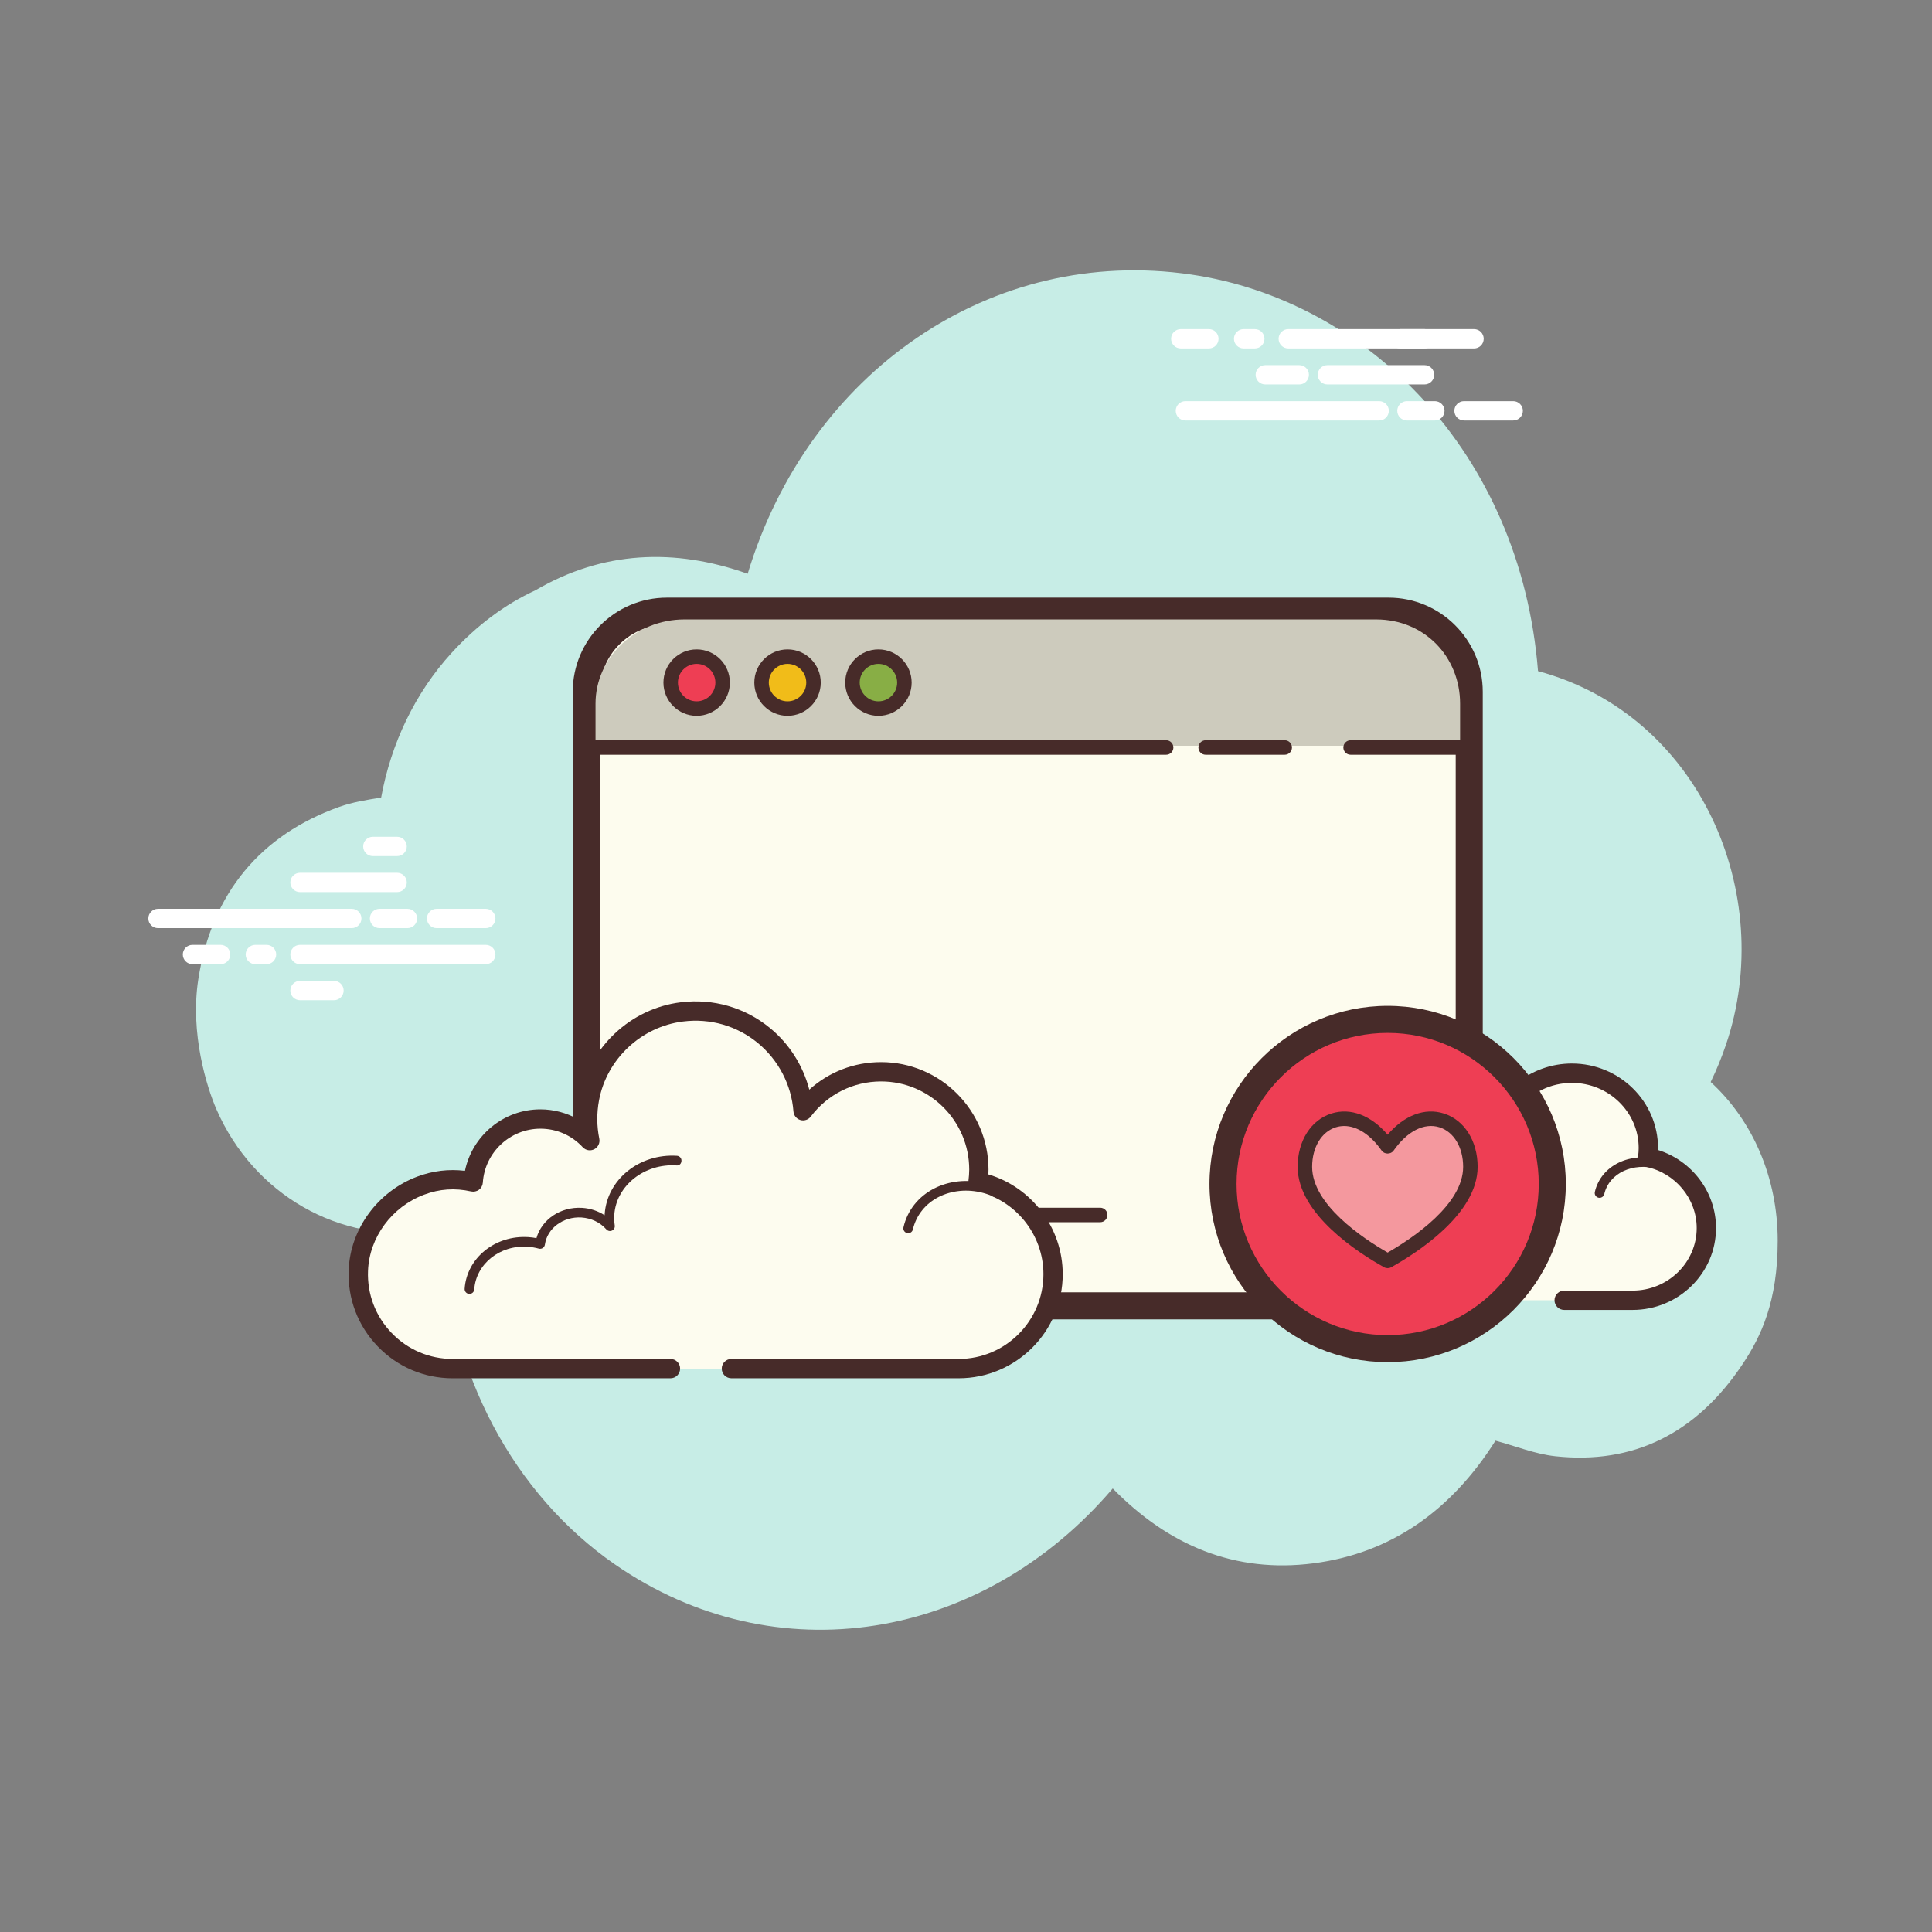 <svg xmlns="http://www.w3.org/2000/svg" viewBox="0 0 100 100"><rect x="0" y="0" width="100" height="100" fill="#808080" stroke="none"/><path fill="#c7ede6" d="M88.544,56.005c0.3-0.616,0.566-1.264,0.796-1.943c2.633-7.77-1.349-17.078-9.733-19.325C78.7,23.354,70.7,15.545,61.666,14.212C51.325,12.687,41.851,19.257,38.7,29.698c-3.799-1.346-7.501-1.182-10.99,0.857c-1.583,0.732-3.031,1.812-4.33,3.233c-1.907,2.086-3.147,4.719-3.652,7.495c-0.748,0.118-1.483,0.236-2.176,0.484c-4.04,1.449-6.589,4.431-7.288,8.923c-0.435,2.797,0.443,5.587,0.933,6.714c1.935,4.455,6.422,6.98,10.981,6.312c0.227-0.033,0.557,0.069,0.752,0.233c0.241,7.12,3.698,13.417,8.884,17.014c8.321,5.772,19.027,3.994,25.781-3.921c2.894,2.96,6.338,4.398,10.384,3.876c4.023-0.519,7.147-2.739,9.426-6.349c1.053,0.283,2.051,0.691,3.083,0.804c4.042,0.442,7.324-1.165,9.732-4.8c0.922-1.391,1.794-3.194,1.794-6.354C92.014,60.962,90.721,57.995,88.544,56.005z"/><path fill="#fff" d="M18.208 48.041H8.178c-.276 0-.5-.224-.5-.5s.224-.5.5-.5h10.03c.276 0 .5.224.5.5S18.485 48.041 18.208 48.041zM21.09 48.041h-1.446c-.276 0-.5-.224-.5-.5s.224-.5.5-.5h1.446c.276 0 .5.224.5.5S21.367 48.041 21.09 48.041zM25.144 48.041h-2.546c-.276 0-.5-.224-.5-.5s.224-.5.5-.5h2.546c.276 0 .5.224.5.5S25.42 48.041 25.144 48.041zM25.144 49.906h-9.616c-.276 0-.5-.224-.5-.5s.224-.5.5-.5h9.616c.276 0 .5.224.5.5S25.42 49.906 25.144 49.906zM13.796 49.906h-.58c-.276 0-.5-.224-.5-.5s.224-.5.5-.5h.58c.276 0 .5.224.5.5S14.073 49.906 13.796 49.906zM11.419 49.906H9.963c-.276 0-.5-.224-.5-.5s.224-.5.5-.5h1.456c.276 0 .5.224.5.5S11.696 49.906 11.419 49.906zM20.555 46.176h-5.027c-.276 0-.5-.224-.5-.5s.224-.5.5-.5h5.027c.276 0 .5.224.5.5S20.831 46.176 20.555 46.176zM20.555 44.312h-1.257c-.276 0-.5-.224-.5-.5s.224-.5.5-.5h1.257c.276 0 .5.224.5.5S20.831 44.312 20.555 44.312zM17.287 51.771h-1.759c-.276 0-.5-.224-.5-.5s.224-.5.5-.5h1.759c.276 0 .5.224.5.5S17.563 51.771 17.287 51.771z"/><g><path fill="#fdfcef" d="M80.961,67.302c1.883,0,3.517,0,3.54,0c2.11,0,3.821-1.674,3.821-3.739c0-1.802-1.302-3.305-3.035-3.66c0.02-0.158,0.034-0.317,0.034-0.48c0-2.139-1.772-3.873-3.957-3.873c-1.29,0-2.433,0.607-3.155,1.543c-0.185-2.381-2.358-4.218-4.9-3.913c-1.859,0.223-3.397,1.629-3.739,3.431c-0.11,0.578-0.098,1.139,0.011,1.665c-0.498-0.525-1.208-0.856-1.998-0.856c-1.446,0-2.627,1.102-2.72,2.494c-0.657-0.142-1.371-0.133-2.123,0.143c-1.438,0.528-2.462,1.853-2.522,3.356c-0.085,2.133,1.657,3.889,3.818,3.889c0.164,0,0.741,0,0.874,0h7.934 M74.484,67.302h0.36"/><path fill="#472b29" d="M84.501,67.802h-3.54c-0.276,0-0.5-0.224-0.5-0.5s0.224-0.5,0.5-0.5h3.54c1.831,0,3.32-1.453,3.32-3.239c0-1.524-1.108-2.857-2.636-3.17c-0.255-0.052-0.428-0.292-0.396-0.551c0.017-0.138,0.029-0.277,0.029-0.419c0-1.86-1.551-3.373-3.457-3.373c-1.092,0-2.098,0.491-2.76,1.348c-0.125,0.164-0.338,0.231-0.539,0.173c-0.197-0.059-0.339-0.234-0.354-0.44c-0.079-1.019-0.565-1.944-1.37-2.604c-0.828-0.679-1.887-0.984-2.972-0.852c-1.646,0.197-3.007,1.442-3.308,3.028c-0.094,0.495-0.091,0.99,0.009,1.471c0.046,0.219-0.06,0.441-0.258,0.544c-0.197,0.104-0.439,0.064-0.595-0.099c-0.428-0.452-1.009-0.7-1.635-0.7c-1.169,0-2.145,0.891-2.221,2.028c-0.01,0.145-0.082,0.278-0.198,0.366c-0.116,0.088-0.264,0.119-0.406,0.089c-0.64-0.139-1.243-0.098-1.845,0.124c-1.262,0.463-2.145,1.631-2.195,2.906c-0.035,0.875,0.282,1.708,0.895,2.344c0.635,0.661,1.496,1.025,2.424,1.025h8.807c0.276,0,0.5,0.224,0.5,0.5s-0.224,0.5-0.5,0.5h-8.807c-1.186,0-2.331-0.485-3.145-1.332c-0.803-0.834-1.219-1.928-1.174-3.077c0.068-1.675,1.213-3.204,2.851-3.805c0.609-0.225,1.238-0.307,1.88-0.245c0.345-1.396,1.629-2.424,3.135-2.424c0.493,0,0.977,0.113,1.414,0.323c0.009-0.241,0.036-0.483,0.082-0.726c0.381-2.009,2.097-3.586,4.171-3.834c1.364-0.161,2.685,0.218,3.726,1.072c0.747,0.613,1.278,1.41,1.546,2.302c0.792-0.648,1.786-1.007,2.843-1.007c2.458,0,4.457,1.962,4.457,4.373c0,0.034-0.001,0.068-0.002,0.102c1.765,0.555,3.004,2.188,3.004,4.038C88.822,65.9,86.883,67.802,84.501,67.802z M74.843,67.802h-0.359c-0.276,0-0.5-0.224-0.5-0.5s0.224-0.5,0.5-0.5h0.359c0.276,0,0.5,0.224,0.5,0.5S75.12,67.802,74.843,67.802z"/><path fill="#472b29" d="M82.793,61.999c-0.018,0-0.036-0.002-0.055-0.006c-0.135-0.03-0.22-0.164-0.189-0.299c0.037-0.166,0.095-0.328,0.171-0.48c0.604-1.224,2.273-1.674,3.721-1.006c0.126,0.058,0.181,0.207,0.122,0.332c-0.058,0.125-0.208,0.18-0.331,0.122c-1.206-0.557-2.579-0.208-3.063,0.774c-0.059,0.117-0.103,0.24-0.131,0.367C83.011,61.919,82.908,61.999,82.793,61.999z"/><g><path fill="#472b29" d="M77.635,67.802h-1.107c-0.276,0-0.5-0.224-0.5-0.5s0.224-0.5,0.5-0.5h1.107c0.276,0,0.5,0.224,0.5,0.5S77.911,67.802,77.635,67.802z"/></g></g><g><path fill="#fff" d="M71.386 21.764h-10.03c-.276 0-.5-.224-.5-.5s.224-.5.5-.5h10.03c.276 0 .5.224.5.5S71.662 21.764 71.386 21.764zM74.268 21.764h-1.446c-.276 0-.5-.224-.5-.5s.224-.5.5-.5h1.446c.276 0 .5.224.5.5S74.544 21.764 74.268 21.764zM78.323 21.764h-2.546c-.276 0-.5-.224-.5-.5s.224-.5.5-.5h2.546c.276 0 .5.224.5.5S78.599 21.764 78.323 21.764zM76.296 18.035H66.68c-.276 0-.5-.224-.5-.5s.224-.5.5-.5h9.616c.276 0 .5.224.5.5S76.573 18.035 76.296 18.035zM64.949 18.035h-.58c-.276 0-.5-.224-.5-.5s.224-.5.5-.5h.58c.276 0 .5.224.5.5S65.225 18.035 64.949 18.035zM62.572 18.035h-1.456c-.276 0-.5-.224-.5-.5s.224-.5.5-.5h1.456c.276 0 .5.224.5.5S62.848 18.035 62.572 18.035zM73.734 19.899h-5.027c-.276 0-.5-.224-.5-.5s.224-.5.5-.5h5.027c.276 0 .5.224.5.5S74.01 19.899 73.734 19.899z"/><path fill="#fff" d="M73.734 18.035h-1.258c-.276 0-.5-.224-.5-.5s.224-.5.5-.5h1.258c.276 0 .5.224.5.5S74.01 18.035 73.734 18.035zM67.25 19.899h-1.759c-.276 0-.5-.224-.5-.5s.224-.5.5-.5h1.759c.276 0 .5.224.5.5S67.527 19.899 67.25 19.899z"/></g><g><path fill="#fdfcee" d="M71.875,67.59H34.518c-2.295,0-4.172-1.877-4.172-4.172V35.806c0-2.295,1.877-4.172,4.172-4.172h37.357c2.295,0,4.172,1.877,4.172,4.172v27.612C76.047,65.713,74.169,67.59,71.875,67.59z"/><path fill="#472b29" d="M71.874,68.291H34.518c-2.687,0-4.873-2.186-4.873-4.872V35.807c0-2.687,2.187-4.873,4.873-4.873h37.356c2.687,0,4.873,2.186,4.873,4.873v27.612C76.747,66.105,74.561,68.291,71.874,68.291z M34.518,32.334c-1.915,0-3.473,1.558-3.473,3.472v27.612c0,1.915,1.558,3.472,3.473,3.472h37.356c1.915,0,3.473-1.557,3.473-3.472V35.807c0-1.915-1.558-3.472-3.473-3.472H34.518z"/><path fill="#cdcbbd" d="M71.222,32.061H35.431c-2.534,0-4.607,1.962-4.607,4.36v2.18h44.75v-2.18C75.574,34.023,73.756,32.061,71.222,32.061z"/><path fill="#472b29" d="M66.497 39.066h-4.093c-.207 0-.375-.168-.375-.375s.168-.375.375-.375h4.093c.207 0 .375.168.375.375S66.704 39.066 66.497 39.066zM60.359 39.066H30.345c-.207 0-.375-.168-.375-.375s.168-.375.375-.375h30.014c.207 0 .375.168.375.375S60.566 39.066 60.359 39.066zM76.047 39.066h-6.14c-.207 0-.375-.168-.375-.375s.168-.375.375-.375h6.14c.207 0 .375.168.375.375S76.254 39.066 76.047 39.066z"/><g><path fill="#ee3e54" d="M36.058 33.987A1.344 1.344 0 1 0 36.058 36.675A1.344 1.344 0 1 0 36.058 33.987Z"/><path fill="#472b29" d="M36.058,37.05c-0.947,0-1.719-0.771-1.719-1.719s0.771-1.719,1.719-1.719c0.948,0,1.72,0.771,1.72,1.719S37.006,37.05,36.058,37.05z M36.058,34.362c-0.534,0-0.969,0.435-0.969,0.969c0,0.535,0.435,0.969,0.969,0.969c0.535,0,0.97-0.435,0.97-0.969C37.028,34.796,36.593,34.362,36.058,34.362z"/></g><g><path fill="#f1bc19" d="M40.763 33.987A1.344 1.344 0 1 0 40.763 36.675A1.344 1.344 0 1 0 40.763 33.987Z"/><path fill="#472b29" d="M40.763,37.05c-0.948,0-1.72-0.771-1.72-1.719s0.771-1.719,1.72-1.719c0.947,0,1.719,0.771,1.719,1.719S41.71,37.05,40.763,37.05z M40.763,34.362c-0.535,0-0.97,0.435-0.97,0.969c0,0.535,0.435,0.969,0.97,0.969c0.534,0,0.969-0.435,0.969-0.969C41.732,34.796,41.297,34.362,40.763,34.362z"/></g><g><path fill="#88ae45" d="M45.467 33.987A1.344 1.344 0 1 0 45.467 36.675A1.344 1.344 0 1 0 45.467 33.987Z"/><path fill="#472b29" d="M45.467,37.05c-0.947,0-1.719-0.771-1.719-1.719s0.771-1.719,1.719-1.719c0.948,0,1.72,0.771,1.72,1.719S46.415,37.05,45.467,37.05z M45.467,34.362c-0.534,0-0.969,0.435-0.969,0.969c0,0.535,0.435,0.969,0.969,0.969c0.535,0,0.97-0.435,0.97-0.969C46.437,34.796,46.002,34.362,45.467,34.362z"/></g><g><path fill="#ee3e54" d="M71.825 52.763A8.521 8.521 0 1 0 71.825 69.805A8.521 8.521 0 1 0 71.825 52.763Z"/><path fill="#472b29" d="M71.825,70.505c-5.085,0-9.222-4.137-9.222-9.221s4.137-9.221,9.222-9.221c5.084,0,9.221,4.137,9.221,9.221S76.909,70.505,71.825,70.505z M71.825,53.463c-4.312,0-7.821,3.508-7.821,7.821s3.509,7.821,7.821,7.821s7.82-3.508,7.82-7.821S76.137,53.463,71.825,53.463z"/></g><path fill="#472b29" d="M56.946 63.261h-3.259c-.207 0-.375-.168-.375-.375s.168-.375.375-.375h3.259c.207 0 .375.168.375.375S57.153 63.261 56.946 63.261zM51.839 63.261H30.345c-.207 0-.375-.168-.375-.375s.168-.375.375-.375h21.494c.207 0 .375.168.375.375S52.046 63.261 51.839 63.261z"/><g><path fill="#f4989e" d="M71.825,59.342c-1.786-2.551-4.283-1.39-4.283,1.053c0,2.239,2.986,4.147,4.283,4.87c1.297-0.723,4.283-2.63,4.283-4.87C76.108,57.952,73.61,56.791,71.825,59.342z"/><path fill="#472b29" d="M71.825,65.64c-0.062,0-0.126-0.016-0.183-0.047c-1.346-0.75-4.476-2.759-4.476-5.197c0-1.342,0.688-2.427,1.751-2.762c0.99-0.312,2.051,0.096,2.907,1.097c0.855-1.001,1.915-1.41,2.907-1.097c1.063,0.335,1.751,1.42,1.751,2.762c0,2.438-3.13,4.447-4.476,5.197C71.951,65.624,71.887,65.64,71.825,65.64z M69.575,58.282c-0.146,0-0.29,0.022-0.432,0.066c-0.745,0.235-1.227,1.039-1.227,2.047c0,1.945,2.6,3.686,3.908,4.438c1.309-0.752,3.908-2.493,3.908-4.438c0-1.008-0.481-1.812-1.227-2.047c-0.791-0.249-1.672,0.206-2.374,1.209c-0.141,0.2-0.475,0.2-0.615,0C70.941,58.734,70.241,58.282,69.575,58.282z"/></g></g><g><path fill="#fdfcef" d="M37.857,70.839c0,0,11.691,0,11.762,0c2.7,0,4.888-2.189,4.888-4.889c0-2.355-1.666-4.321-3.884-4.784c0.026-0.206,0.043-0.415,0.043-0.628c0-2.796-2.267-5.063-5.063-5.063c-1.651,0-3.113,0.794-4.037,2.017c-0.236-3.113-3.017-5.514-6.27-5.116c-2.379,0.291-4.346,2.13-4.784,4.486c-0.14,0.756-0.126,1.489,0.014,2.177c-0.638-0.687-1.546-1.119-2.557-1.119c-1.85,0-3.361,1.441-3.48,3.261c-0.84-0.186-1.754-0.174-2.717,0.188c-1.84,0.691-3.15,2.423-3.227,4.387c-0.109,2.789,2.12,5.085,4.885,5.085c0.21,0,0.948,0,1.118,0h10.151"/><path fill="#472b29" d="M49.62,71.339H37.857c-0.276,0-0.5-0.224-0.5-0.5s0.224-0.5,0.5-0.5H49.62c2.419,0,4.388-1.969,4.388-4.389c0-2.066-1.466-3.873-3.486-4.295c-0.254-0.053-0.426-0.292-0.394-0.55c0.022-0.187,0.039-0.375,0.039-0.567c0-2.516-2.047-4.563-4.562-4.563c-1.439,0-2.766,0.663-3.639,1.818c-0.125,0.166-0.342,0.237-0.539,0.179c-0.2-0.059-0.342-0.235-0.358-0.442c-0.104-1.377-0.778-2.671-1.85-3.549c-1.082-0.887-2.451-1.283-3.86-1.109c-2.166,0.265-3.956,1.943-4.354,4.081c-0.124,0.667-0.119,1.336,0.014,1.986c0.045,0.22-0.062,0.442-0.262,0.545c-0.197,0.103-0.442,0.061-0.595-0.104c-0.574-0.619-1.353-0.959-2.19-0.959c-1.569,0-2.879,1.227-2.981,2.793c-0.01,0.146-0.082,0.28-0.199,0.367c-0.116,0.087-0.268,0.118-0.407,0.088c-0.844-0.188-1.639-0.131-2.434,0.168c-1.669,0.626-2.836,2.209-2.902,3.938c-0.048,1.207,0.386,2.35,1.221,3.218c0.835,0.869,1.959,1.347,3.164,1.347h11.269c0.276,0,0.5,0.224,0.5,0.5s-0.224,0.5-0.5,0.5H23.432c-1.479,0-2.859-0.587-3.885-1.654s-1.558-2.469-1.5-3.95c0.083-2.126,1.51-4.069,3.551-4.835c0.801-0.3,1.628-0.401,2.468-0.299c0.377-1.823,1.997-3.182,3.905-3.182c0.684,0,1.354,0.179,1.943,0.509c-0.001-0.385,0.035-0.772,0.107-1.159c0.476-2.562,2.62-4.573,5.215-4.891c1.685-0.206,3.32,0.267,4.615,1.328c1.004,0.823,1.716,1.951,2.038,3.193c1.012-0.916,2.319-1.425,3.714-1.425c3.067,0,5.562,2.496,5.562,5.563c0,0.083-0.002,0.167-0.007,0.249c2.254,0.672,3.848,2.777,3.848,5.164C55.007,68.922,52.59,71.339,49.62,71.339z"/><path fill="#fdfcef" d="M35.024,60.07c-1.808-0.119-3.365,1.13-3.476,2.789c-0.014,0.206-0.005,0.409,0.025,0.606c-0.349-0.394-0.865-0.661-1.458-0.7c-1.085-0.071-2.022,0.645-2.158,1.62c-0.197-0.054-0.403-0.09-0.616-0.104c-1.582-0.104-2.944,0.989-3.042,2.441"/><path fill="#472b29" d="M24.299,66.972c-0.006,0-0.011,0-0.017,0c-0.138-0.009-0.242-0.128-0.232-0.266c0.106-1.587,1.578-2.789,3.308-2.673c0.135,0.009,0.271,0.026,0.408,0.053c0.274-0.968,1.247-1.636,2.366-1.568c0.425,0.028,0.822,0.161,1.162,0.382c0.001-0.018,0.002-0.036,0.004-0.055c0.121-1.794,1.797-3.146,3.742-3.022c0.138,0.009,0.242,0.128,0.232,0.266c-0.008,0.137-0.102,0.253-0.266,0.233c-1.644-0.108-3.108,1.037-3.211,2.557c-0.012,0.183-0.004,0.368,0.024,0.551c0.017,0.11-0.04,0.217-0.141,0.264c-0.1,0.048-0.22,0.022-0.293-0.06c-0.323-0.364-0.781-0.583-1.288-0.617c-0.941-0.058-1.775,0.555-1.894,1.405c-0.011,0.071-0.051,0.134-0.11,0.174c-0.06,0.04-0.136,0.051-0.203,0.033c-0.189-0.052-0.38-0.084-0.566-0.096c-1.458-0.107-2.688,0.895-2.777,2.208C24.539,66.871,24.43,66.972,24.299,66.972z"/><g><path fill="#fdfcef" d="M51.598,61.739c-1.699-0.801-3.664-0.234-4.389,1.267c-0.09,0.186-0.157,0.379-0.201,0.574"/><path fill="#472b29" d="M47.008,63.83c-0.019,0-0.037-0.002-0.056-0.006c-0.135-0.031-0.219-0.165-0.188-0.3c0.049-0.216,0.123-0.427,0.219-0.626c0.784-1.622,2.9-2.243,4.721-1.384c0.125,0.059,0.179,0.208,0.12,0.333c-0.06,0.126-0.21,0.177-0.333,0.12c-1.575-0.742-3.394-0.227-4.057,1.149c-0.08,0.166-0.142,0.341-0.184,0.521C47.225,63.751,47.122,63.83,47.008,63.83z"/></g></g></svg>